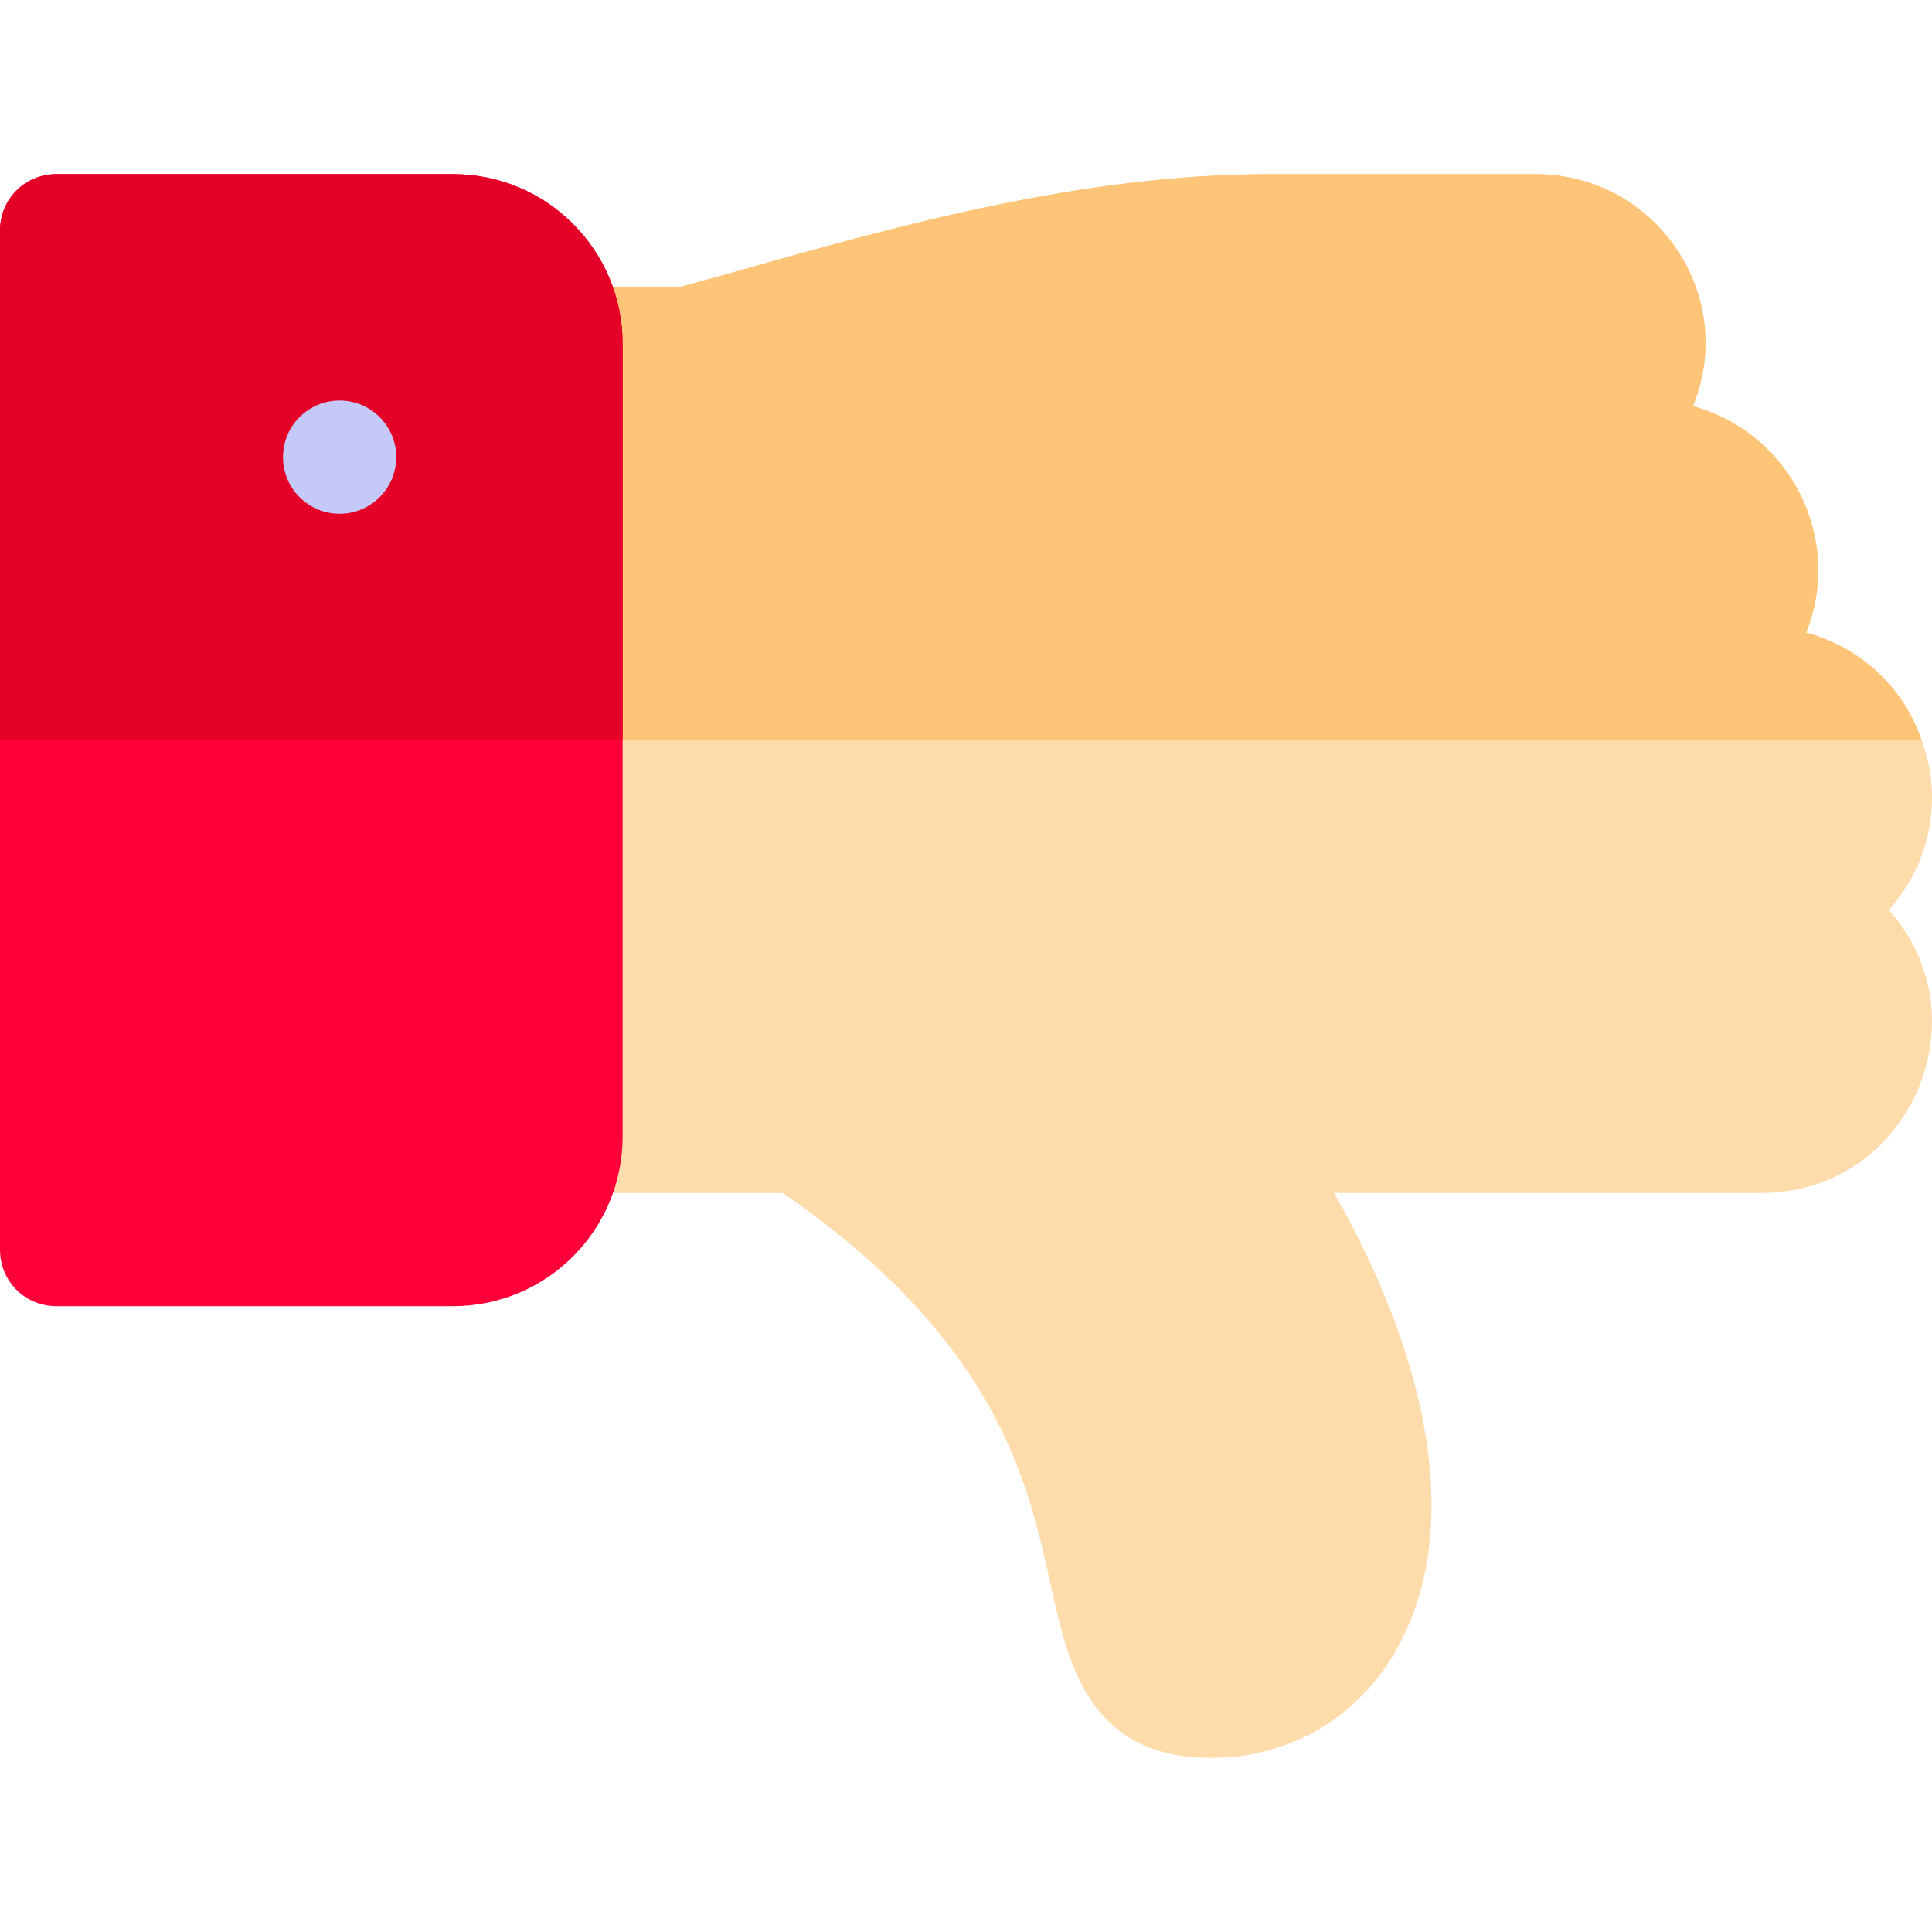 <svg width="60" height="60" viewBox="0 0 60 60" fill="none" xmlns="http://www.w3.org/2000/svg">
<path d="M58.659 28.26C61.682 31.635 59.257 37.049 54.721 37.049H41.432C44.561 42.569 45.3 47.596 43.471 51.041C42.311 53.256 40.131 54.592 37.635 54.592H37.6C33.803 54.592 33.17 51.639 32.643 49.283C31.94 46.049 30.991 41.654 24.311 37.049H17.578C16.594 37.049 15.82 36.276 15.82 35.291V10.682C15.82 9.697 16.594 8.924 17.578 8.924H21.076L22.483 8.537C27.932 6.99 33.592 5.408 39.463 5.408H47.69C51.417 5.408 53.983 9.17 52.577 12.615C55.635 13.459 57.252 16.764 56.092 19.647C57.885 20.139 59.151 21.44 59.678 22.986C60.312 24.709 60.03 26.713 58.659 28.26Z" fill="#FEDBAB"/>
<path d="M56.092 19.646C57.252 16.764 55.635 13.459 52.577 12.615C53.983 9.17 51.417 5.408 47.69 5.408H39.463C33.592 5.408 27.932 6.99 22.483 8.537L21.076 8.924H17.578C16.594 8.924 15.82 9.697 15.82 10.682V22.986H59.678C59.151 21.44 57.886 20.139 56.092 19.646Z" fill="#FEC478"/>
<path d="M14.062 40.565H1.758C0.773 40.565 0 39.791 0 38.807V7.166C0 6.182 0.773 5.408 1.758 5.408H14.062C16.981 5.408 19.336 7.764 19.336 10.682V35.291C19.336 38.209 16.981 40.565 14.062 40.565Z" fill="#FD003A"/>
<path d="M19.336 22.986V10.682C19.336 7.764 16.981 5.408 14.062 5.408H1.758C0.773 5.408 0 6.182 0 7.166V22.986H19.336Z" fill="#E50027"/>
<path d="M10.547 12.44C11.518 12.44 12.305 13.226 12.305 14.197C12.305 15.168 11.518 15.955 10.547 15.955C9.576 15.955 8.789 15.168 8.789 14.197C8.789 13.226 9.576 12.44 10.547 12.44Z" fill="#C5C9F7"/>
</svg>
